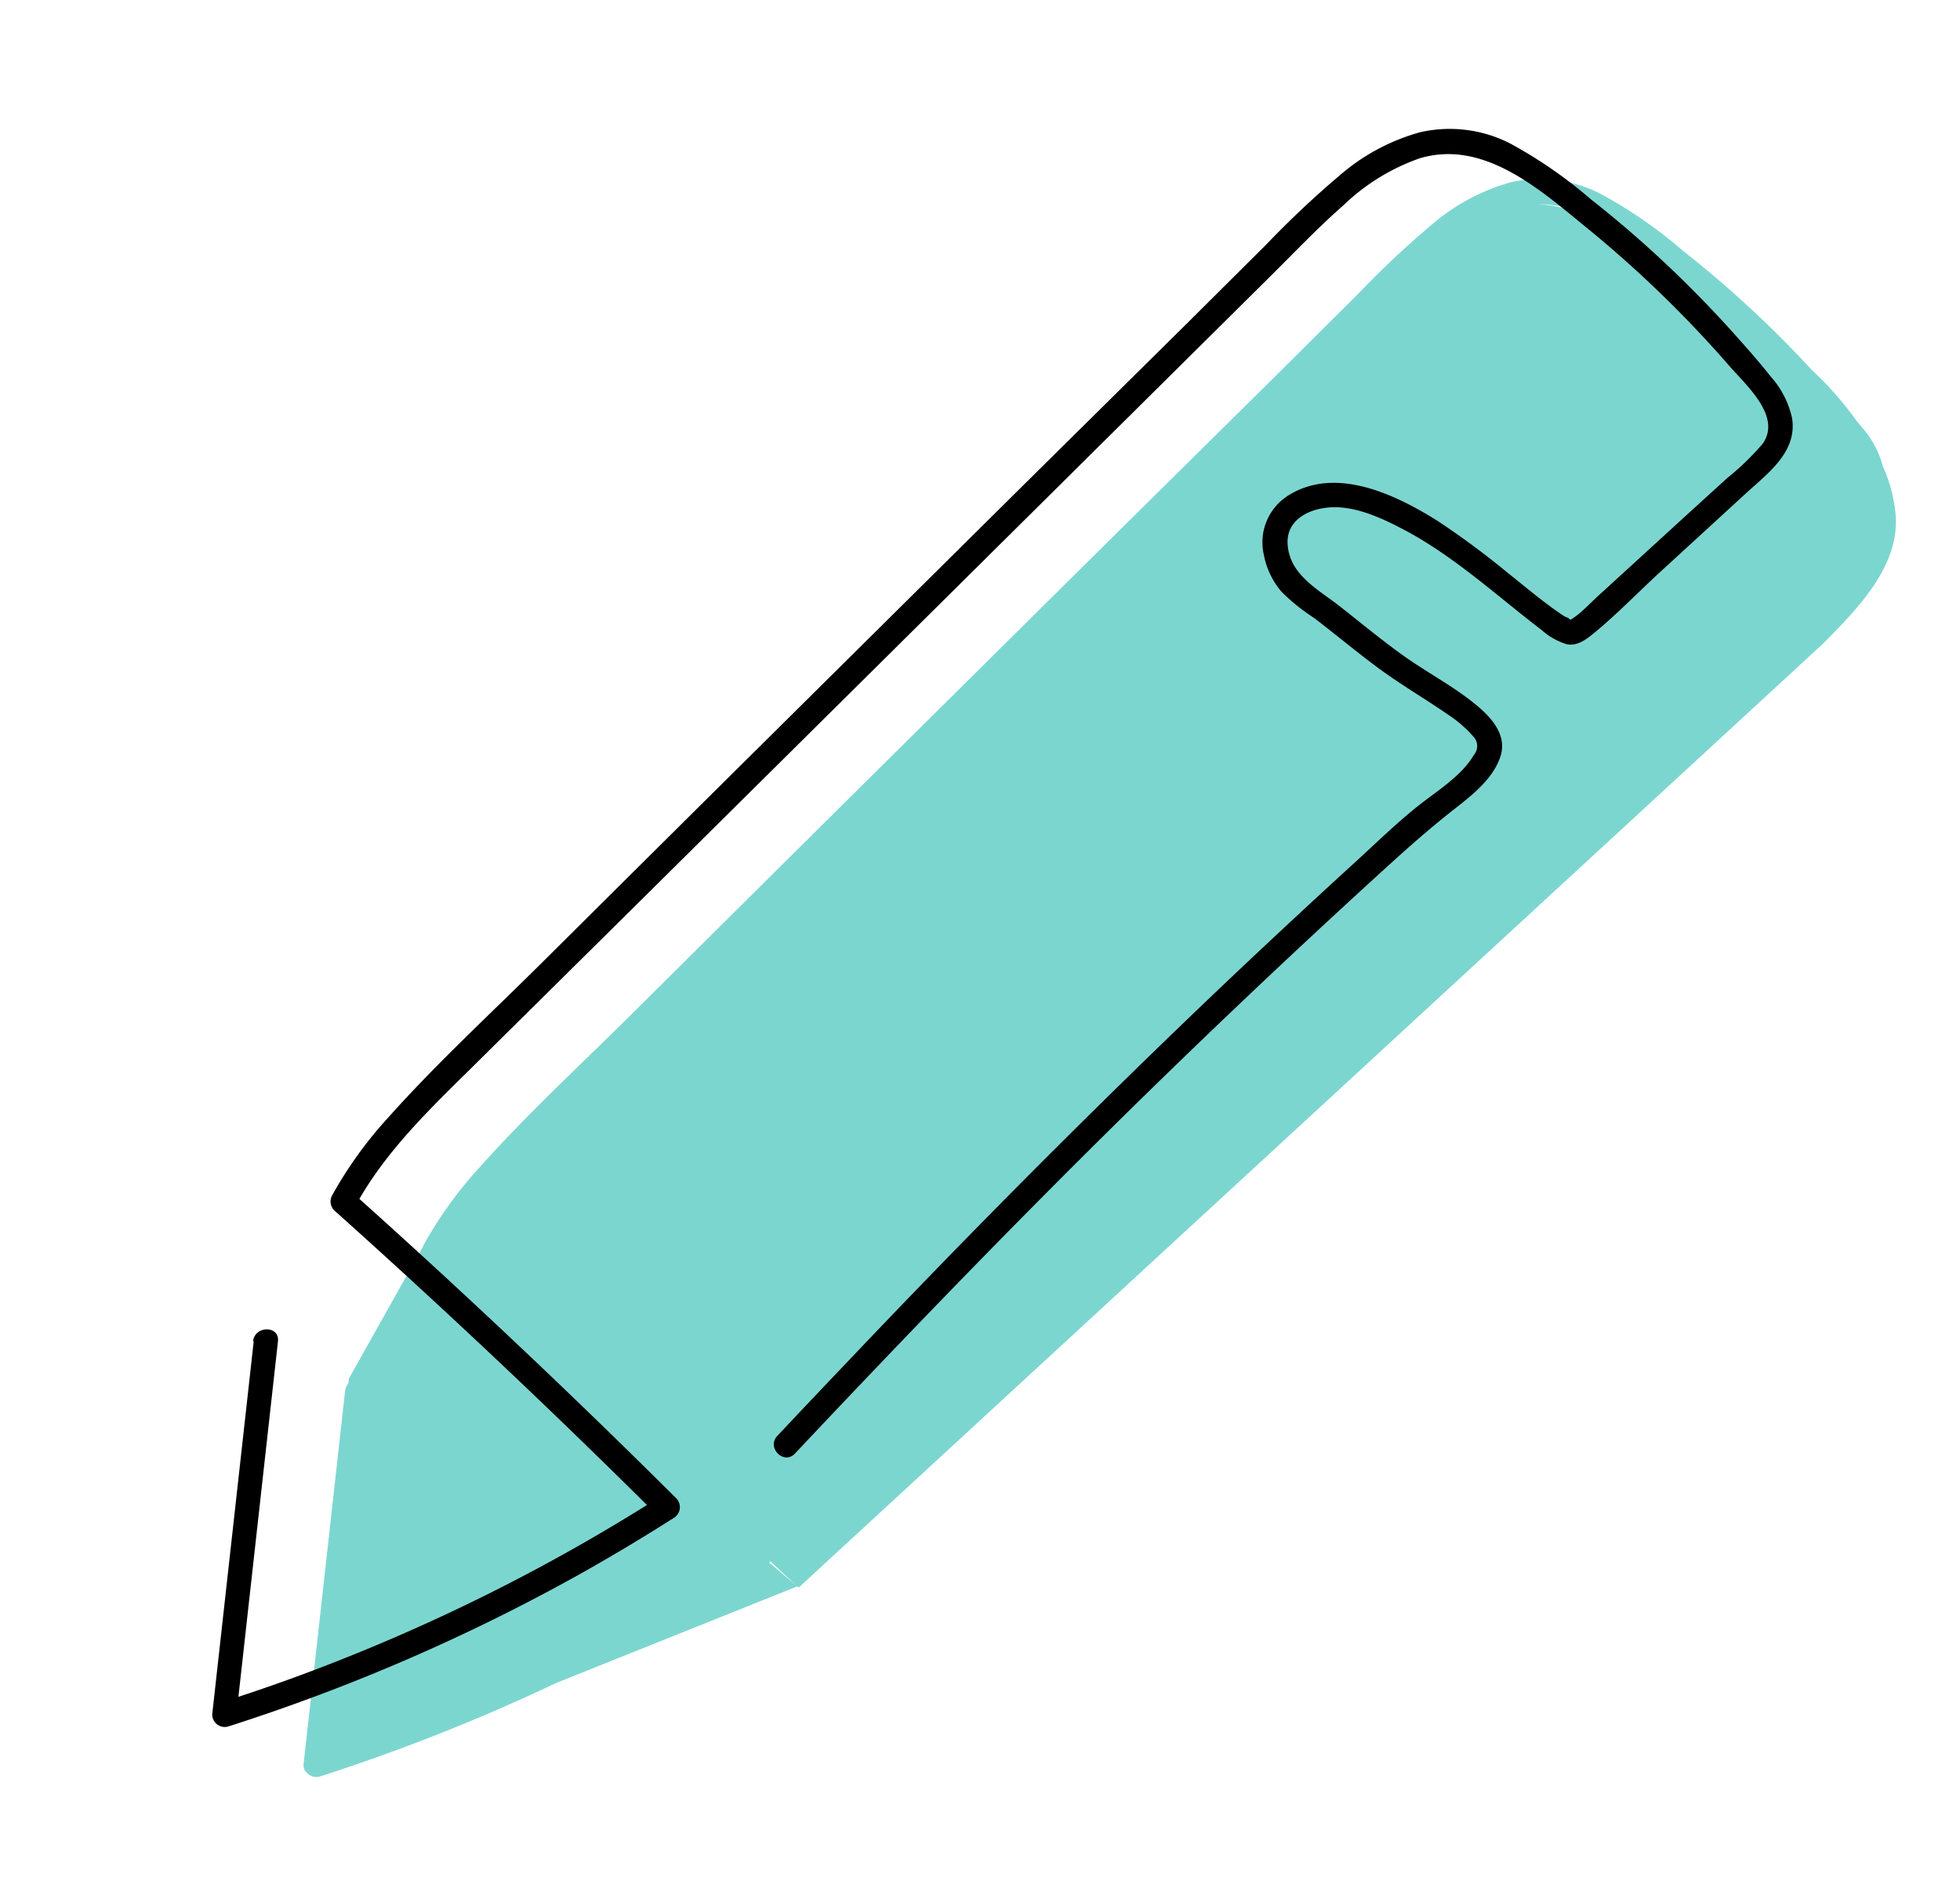 <svg id="Layer_1" data-name="Layer 1" xmlns="http://www.w3.org/2000/svg" viewBox="0 0 236 226"><defs><style>.cls-1{fill:#12b5aa;opacity:0.55;}</style></defs><title>animation_icon</title><path class="cls-1" d="M226.72,56.17a11.48,11.48,0,0,0-2.51-4.7l-.65-.78a41.59,41.59,0,0,0-5.45-6.19c-2-2.18-4.12-4.33-6.29-6.38q-4.45-4.21-9.27-8a55.05,55.05,0,0,0-9.79-6.76A16,16,0,0,0,182,21.92a24.87,24.87,0,0,0-9.68,5.19,114.19,114.19,0,0,0-8.78,8.26L153.86,45,134.45,64.19q-19.5,19.32-39,38.65L76,122.16c-6.12,6.07-12.55,12-18.27,18.41A49.16,49.16,0,0,0,51,149.91a1,1,0,0,0-.06.16L42,166l-.07.61a1.58,1.58,0,0,0-.38.88l-5,44.94a1.21,1.21,0,0,0,.12.63l0,.13.08,0a1.57,1.57,0,0,0,1.72.72A234.1,234.1,0,0,0,67,202.62L96,191l.16.15L219.43,77.57c4.37-4.37,9.14-9.34,8.84-15.3A17.94,17.94,0,0,0,226.72,56.17Zm-41.6-31.6a14.91,14.91,0,0,1,6.58,1.6A20.41,20.41,0,0,0,185.12,24.57ZM92.64,188.15a.66.66,0,0,0,.09-.19l3.15,2.94Z"/><path d="M30.55,161.49l-5,44.94a1.51,1.51,0,0,0,1.9,1.45,231.31,231.31,0,0,0,42.38-18.36q5.74-3.22,11.3-6.76a1.52,1.52,0,0,0,.31-2.35q-19-18.9-39-36.81l.24,1.82c3.74-7,9.68-12.46,15.26-18l19-18.8,38.11-37.77,38.12-37.79c2.84-2.82,5.61-5.73,8.62-8.37a25.2,25.2,0,0,1,9.16-5.63c7.77-2.32,14.57,3.86,20.16,8.41a140.34,140.34,0,0,1,17.11,16.58c2,2.31,6.38,6.11,4,9.4a31.78,31.78,0,0,1-4.25,4.11l-5,4.55L193,71.23c-1,.87-1.86,1.8-2.84,2.64a10.38,10.38,0,0,1-1.25.87c.27-.18.39.18.17-.11s-.56-.32-.75-.45c-2.38-1.56-4.62-3.5-6.85-5.26a99,99,0,0,0-8.38-6.2c-5-3.14-12.1-6.58-17.79-3.18a6.67,6.67,0,0,0-3.12,7.32,9.49,9.49,0,0,0,2.14,4.41,23.71,23.71,0,0,0,3.91,3.14c2.52,1.93,5,4,7.5,5.86,2.82,2.11,5.85,3.85,8.73,5.85a14.39,14.39,0,0,1,2.91,2.54,1.64,1.64,0,0,1,.09,2.23c-1.4,2.38-4,4.06-6.18,5.72-2.86,2.21-5.46,4.77-8.13,7.21q-4.56,4.16-9.06,8.36-8.76,8.17-17.34,16.55-17.53,17.11-34.39,34.89-4.41,4.62-8.78,9.27c-1.32,1.41.79,3.53,2.12,2.13,11.66-12.39,23.47-24.65,35.53-36.64q17.58-17.47,35.91-34.15c2.58-2.35,5.16-4.62,7.9-6.76,2.15-1.69,4.7-3.65,5.6-6.35s-1.19-4.88-3.21-6.49c-2.67-2.14-5.74-3.74-8.52-5.73s-5.16-4-7.73-6-5.92-3.72-6.15-7.38c-.18-2.89,2.5-4.25,5.07-4.43,3.26-.23,6.73,1.5,9.52,3,5.82,3.2,10.92,7.9,16,11.77a8.14,8.14,0,0,0,3,1.7c1.32.29,2.48-.66,3.43-1.44,2.79-2.31,5.37-5,8-7.4l10.12-9.28c2.64-2.43,6.25-5,5.6-9.09a11,11,0,0,0-2.56-5c-1.23-1.55-2.54-3.06-3.86-4.54q-4.07-4.59-8.53-8.81t-9.27-8a55.05,55.05,0,0,0-9.79-6.76A16,16,0,0,0,171,15.92a24.87,24.87,0,0,0-9.68,5.19,114.19,114.19,0,0,0-8.78,8.26L142.86,39,123.45,58.19l-39,38.65L65,116.16c-6.12,6.07-12.55,12-18.27,18.41A49.16,49.16,0,0,0,40,143.91a1.53,1.53,0,0,0,.23,1.81q20,17.9,39,36.81l.31-2.36a227.83,227.83,0,0,1-40.75,20.54q-6,2.31-12.22,4.28l1.9,1.44,5-44.94c.21-1.92-2.79-1.9-3,0Z"/></svg>
